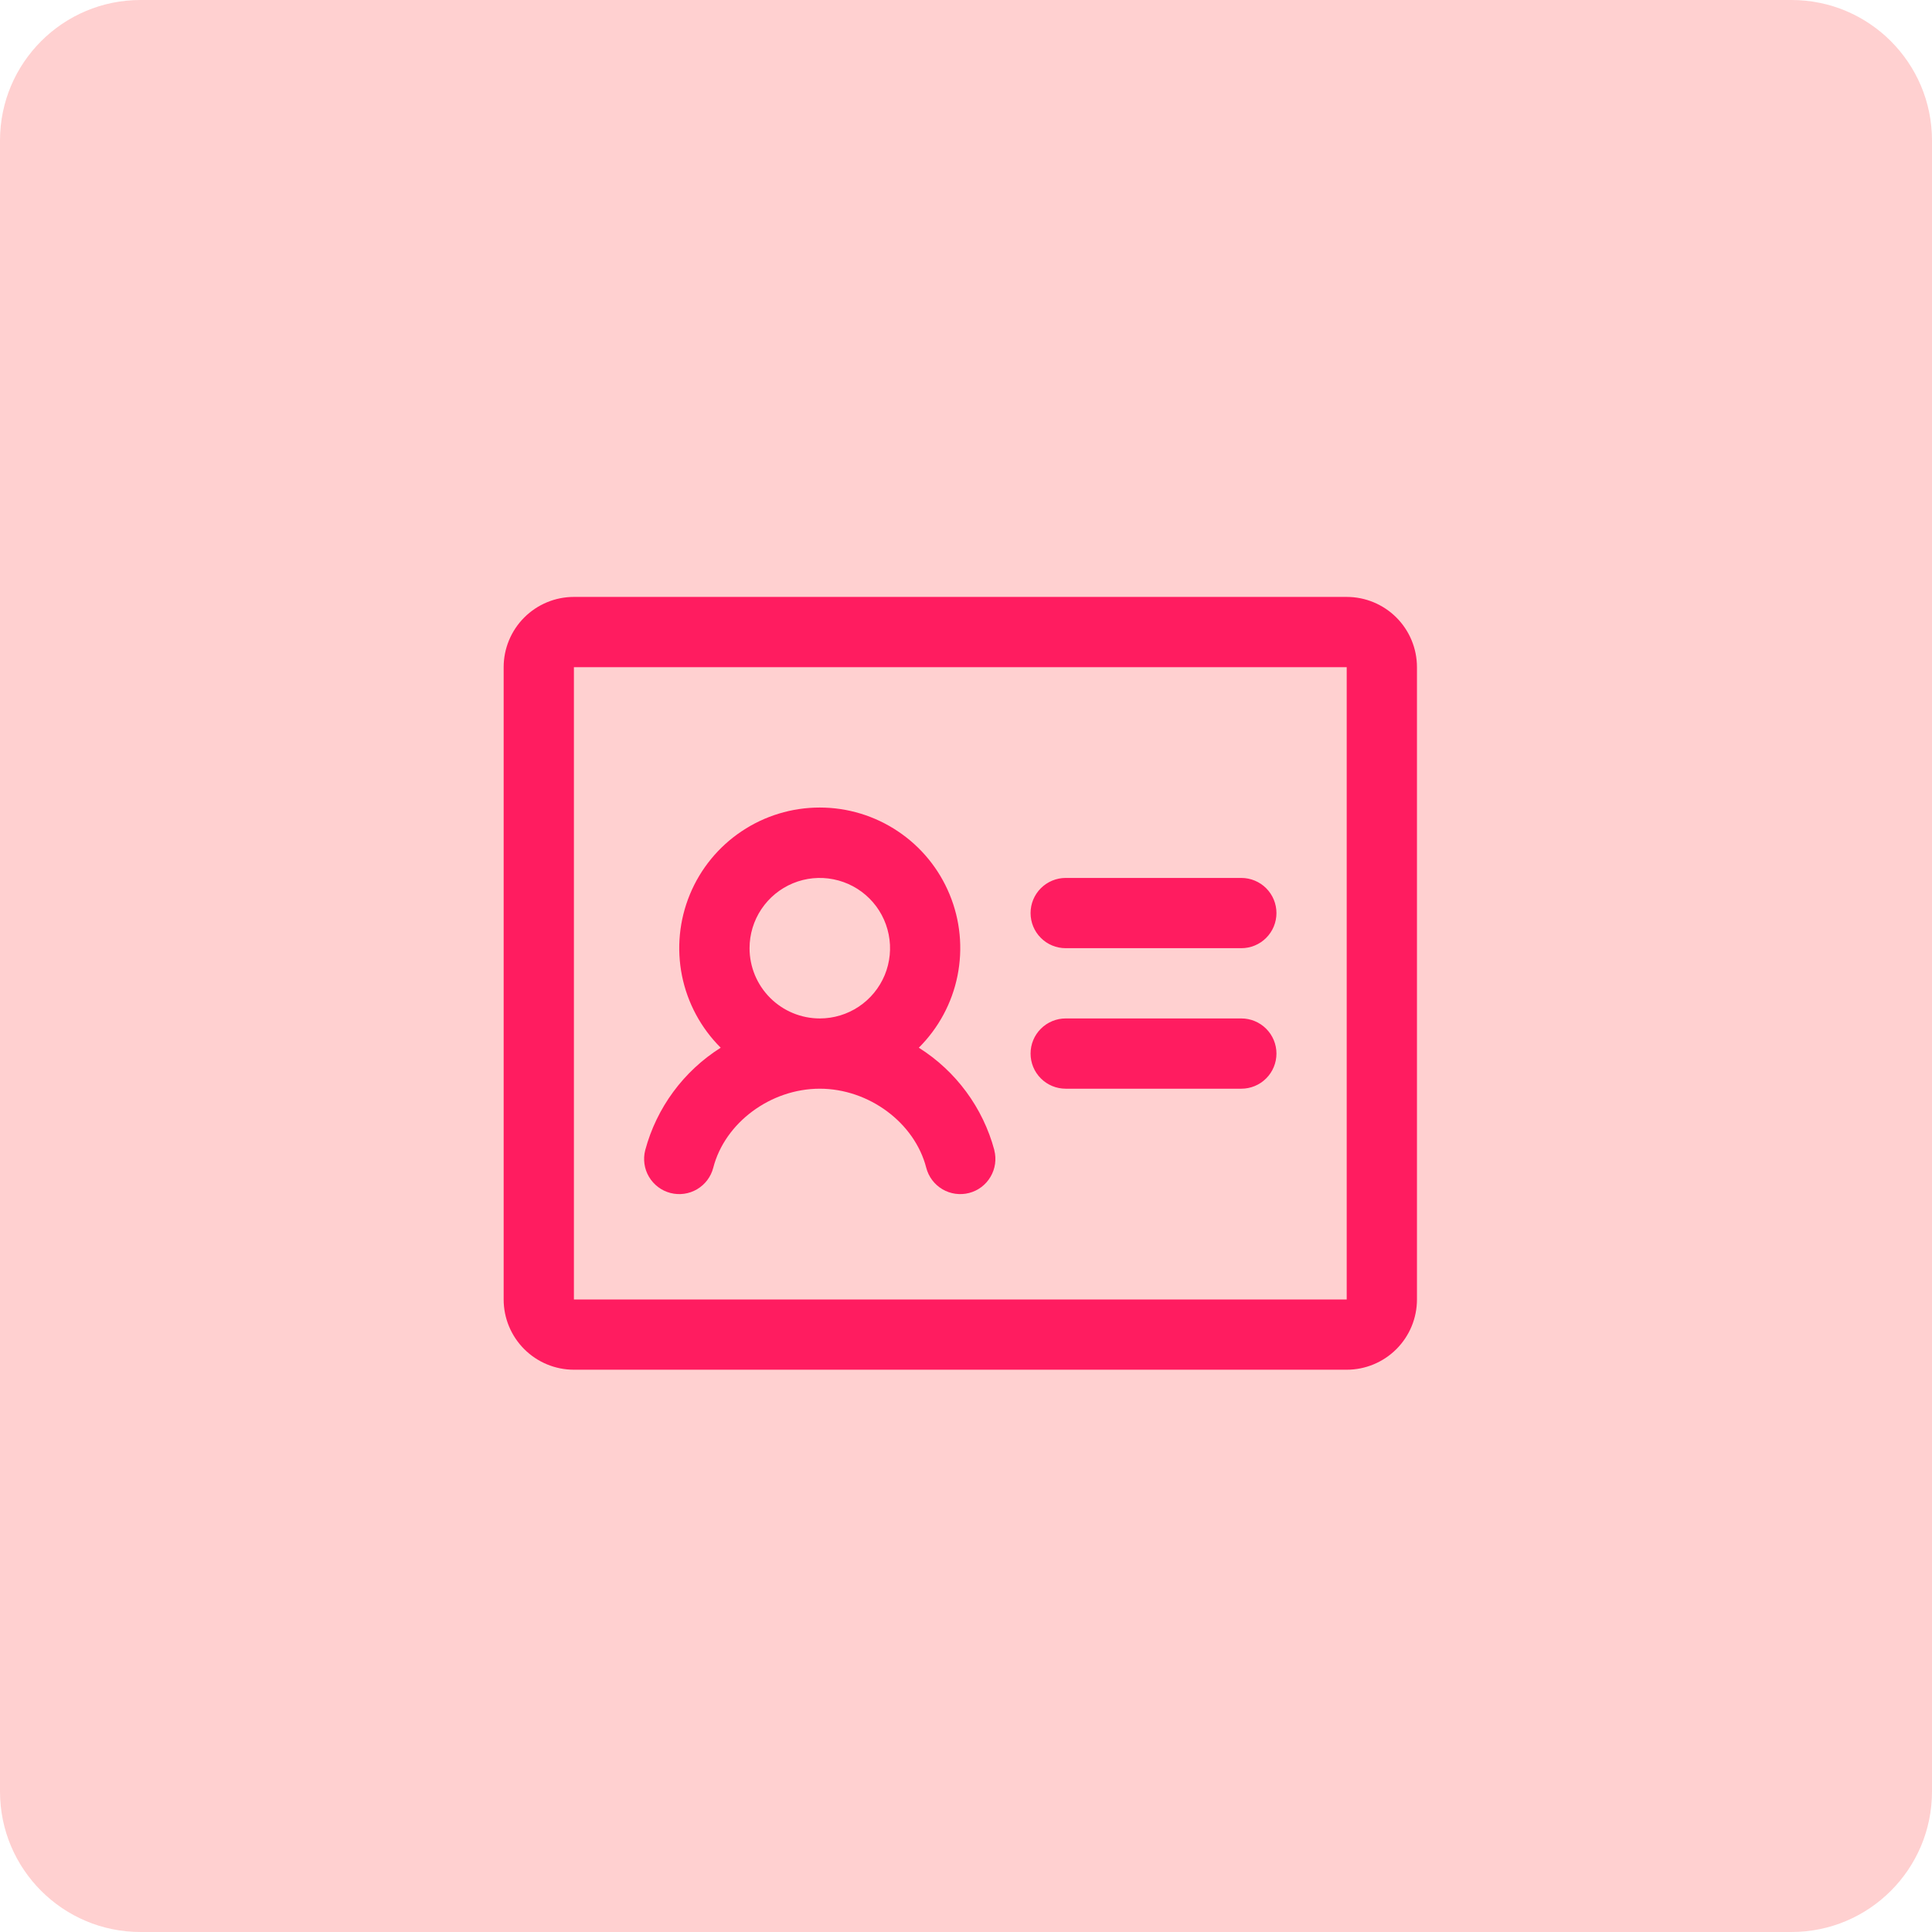 <svg width="55" height="55" viewBox="0 0 55 55" fill="none" xmlns="http://www.w3.org/2000/svg">
<path d="M0 4C0 1.791 1.791 0 4 0H51C53.209 0 55 1.791 55 4V51C55 53.209 53.209 55 51 55H4C1.791 55 0 53.209 0 51V4Z" fill="#FFD0D0"/>
<path d="M36.338 25.993C36.338 26.258 36.233 26.513 36.045 26.7C35.858 26.888 35.603 26.993 35.338 26.993H30.338C30.073 26.993 29.818 26.888 29.631 26.7C29.443 26.513 29.338 26.258 29.338 25.993C29.338 25.728 29.443 25.474 29.631 25.286C29.818 25.099 30.073 24.993 30.338 24.993H35.338C35.603 24.993 35.858 25.099 36.045 25.286C36.233 25.474 36.338 25.728 36.338 25.993ZM35.338 28.993H30.338C30.073 28.993 29.818 29.099 29.631 29.286C29.443 29.474 29.338 29.728 29.338 29.993C29.338 30.258 29.443 30.513 29.631 30.7C29.818 30.888 30.073 30.993 30.338 30.993H35.338C35.603 30.993 35.858 30.888 36.045 30.7C36.233 30.513 36.338 30.258 36.338 29.993C36.338 29.728 36.233 29.474 36.045 29.286C35.858 29.099 35.603 28.993 35.338 28.993ZM40.338 18.993V36.993C40.338 37.524 40.127 38.032 39.752 38.407C39.377 38.782 38.868 38.993 38.338 38.993H16.338C15.807 38.993 15.299 38.782 14.924 38.407C14.549 38.032 14.338 37.524 14.338 36.993V18.993C14.338 18.463 14.549 17.954 14.924 17.579C15.299 17.204 15.807 16.993 16.338 16.993H38.338C38.868 16.993 39.377 17.204 39.752 17.579C40.127 17.954 40.338 18.463 40.338 18.993ZM38.338 36.993V18.993H16.338V36.993H38.338ZM28.305 32.743C28.372 33 28.333 33.273 28.198 33.501C28.064 33.73 27.844 33.896 27.587 33.962C27.33 34.028 27.057 33.99 26.828 33.855C26.6 33.72 26.434 33.5 26.368 33.243C26.039 31.961 24.735 30.993 23.337 30.993C21.938 30.993 20.635 31.961 20.305 33.243C20.239 33.5 20.073 33.72 19.845 33.855C19.616 33.99 19.344 34.028 19.087 33.962C18.83 33.896 18.61 33.73 18.475 33.501C18.34 33.273 18.302 33 18.368 32.743C18.692 31.535 19.459 30.494 20.517 29.826C19.955 29.267 19.572 28.555 19.415 27.778C19.259 27.001 19.337 26.196 19.639 25.464C19.941 24.731 20.454 24.105 21.112 23.665C21.77 23.224 22.544 22.989 23.337 22.989C24.129 22.989 24.903 23.224 25.561 23.665C26.22 24.105 26.732 24.731 27.034 25.464C27.337 26.196 27.414 27.001 27.258 27.778C27.102 28.555 26.718 29.267 26.157 29.826C27.215 30.493 27.983 31.535 28.307 32.743H28.305ZM23.338 28.993C23.733 28.993 24.12 28.876 24.449 28.656C24.778 28.436 25.034 28.124 25.186 27.759C25.337 27.393 25.377 26.991 25.299 26.603C25.222 26.215 25.032 25.859 24.752 25.579C24.472 25.299 24.116 25.109 23.728 25.032C23.34 24.954 22.938 24.994 22.573 25.145C22.207 25.297 21.895 25.553 21.675 25.882C21.455 26.211 21.338 26.598 21.338 26.993C21.338 27.524 21.549 28.032 21.924 28.407C22.299 28.782 22.808 28.993 23.338 28.993Z" fill="#FF1C60"/>
</svg>
